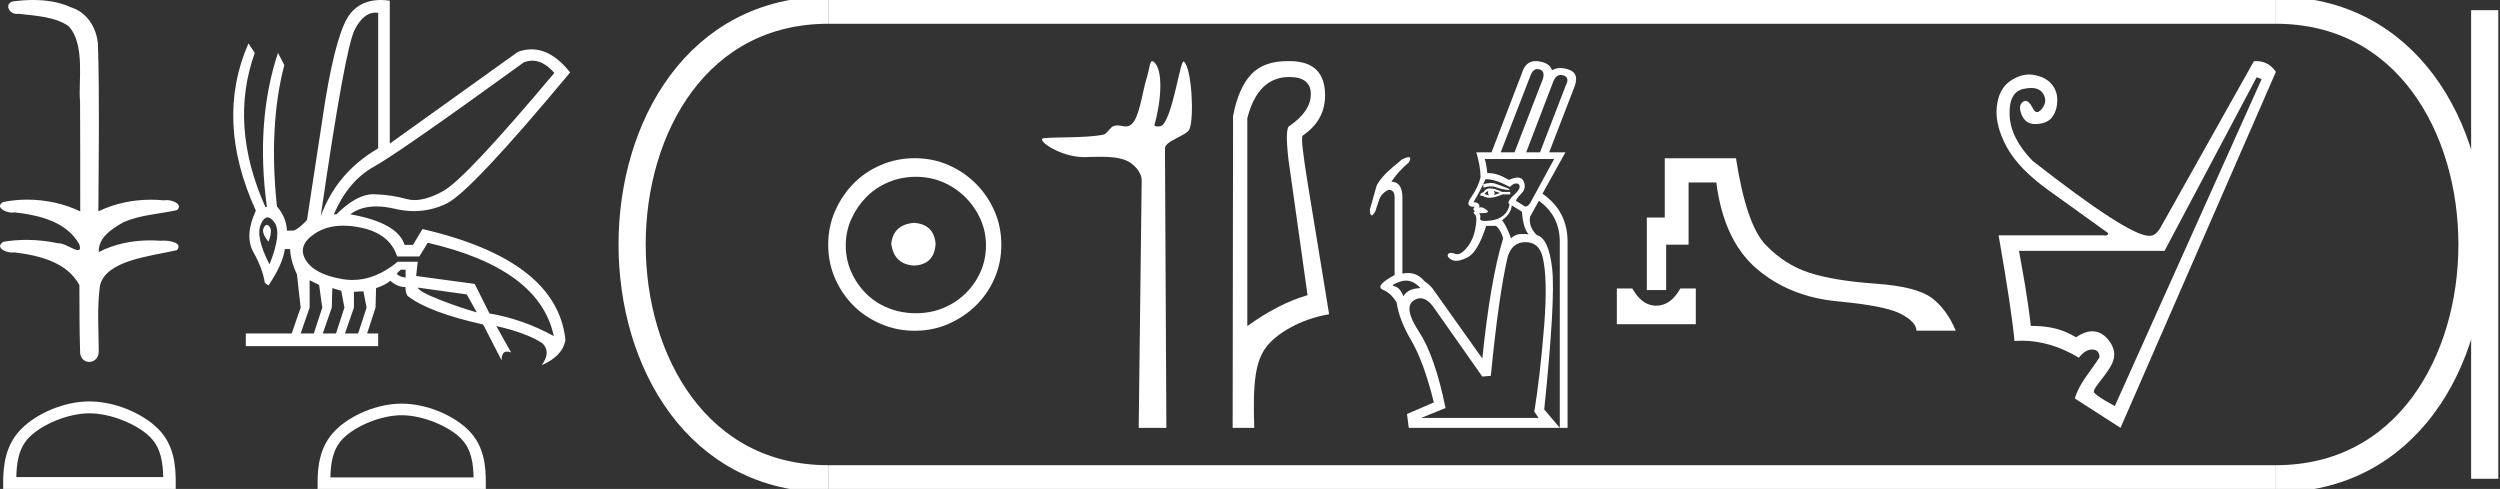 <?xml version="1.0" encoding="UTF-8" standalone="no"?>
<svg
   width="92.033"
   height="18.0"
   version="1.1"
   id="svg32"
   sodipodi:docname="usermaatreheqamaatresetepenamun.svg"
   inkscape:version="1.1.1 (3bf5ae0d25, 2021-09-20)"
   xmlns:inkscape="http://www.inkscape.org/namespaces/inkscape"
   xmlns:sodipodi="http://sodipodi.sourceforge.net/DTD/sodipodi-0.dtd"
   xmlns="http://www.w3.org/2000/svg"
   xmlns:svg="http://www.w3.org/2000/svg">
  <rect width="100%" height="100%" fill="#333333" stroke="none"/>
  <defs
     id="defs36" />
  <sodipodi:namedview
     id="namedview34"
     pagecolor="#ffffff"
     bordercolor="#666666"
     borderopacity="1.0"
     inkscape:pageshadow="2"
     inkscape:pageopacity="0.0"
     inkscape:pagecheckerboard="0"
     showgrid="false"
     inkscape:zoom="14.940347"
     inkscape:cx="46.016335"
     inkscape:cy="9.0024684"
     inkscape:window-width="1920"
     inkscape:window-height="1001"
     inkscape:window-x="-9"
     inkscape:window-y="-9"
     inkscape:window-maximized="1"
     inkscape:current-layer="svg32" />
  <path
     d="M 1.219 0.0 C 0.971 0.0 0.723 0.019 0.483 0.049 C 0.152 0.133 0.322 0.512 0.616 0.512 C 0.636 0.512 0.656 0.51 0.677 0.507 C 1.298 0.578 2.062 0.618 2.531 0.97 C 3.154 1.648 2.874 3.058 2.947 3.727 C 2.952 3.763 2.954 6.431 2.954 7.782 C 2.353 7.494 1.673 7.349 1.004 7.349 C 0.706 7.349 0.411 7.378 0.125 7.435 C -0.201 7.607 0.182 7.827 0.438 7.827 C 0.468 7.827 0.497 7.824 0.522 7.817 C 1.43 7.915 2.462 8.158 2.923 9.002 C 2.968 9.155 2.94 9.208 2.87 9.208 C 2.718 9.208 2.367 8.954 2.17 8.954 C 2.159 8.954 2.15 8.955 2.14 8.956 C 1.761 8.874 1.364 8.831 0.97 8.831 C 0.682 8.831 0.396 8.854 0.121 8.902 C -0.191 9.108 0.191 9.297 0.445 9.297 C 0.472 9.297 0.499 9.295 0.522 9.29 C 1.449 9.402 2.474 9.653 2.923 10.498 C 2.928 11.438 2.922 12.06 2.948 12.924 C 2.937 13.19 3.11 13.323 3.285 13.323 C 3.459 13.323 3.635 13.192 3.636 12.934 C 3.63 12.082 3.569 11.334 3.681 10.508 C 3.906 9.581 5.514 9.438 6.513 9.209 C 6.731 8.953 6.302 8.858 6.026 8.858 C 5.985 8.858 5.947 8.86 5.915 8.864 C 5.787 8.854 5.658 8.849 5.529 8.849 C 4.876 8.849 4.218 8.979 3.636 9.278 C 3.612 8.72 4.163 8.398 4.557 8.174 C 5.179 7.906 5.864 7.88 6.513 7.736 C 6.745 7.535 6.38 7.366 6.127 7.366 C 6.094 7.366 6.063 7.369 6.035 7.375 C 5.876 7.359 5.716 7.352 5.555 7.352 C 4.888 7.352 4.22 7.488 3.621 7.782 C 3.633 5.672 3.667 3.63 3.606 1.634 C 3.558 1.016 3.202 0.45 2.604 0.265 C 2.174 0.07 1.696 0.0 1.219 0.0 Z"
     style="fill:#ffffff;stroke:none"
     id="path2" />
  <path
     d="M 3.293 15.215 C 4.074 15.215 5.052 15.616 5.526 16.09 C 5.94 16.504 5.994 17.053 6.009 17.563 L 0.6 17.563 C 0.615 17.053 0.67 16.504 1.084 16.09 C 1.557 15.616 2.512 15.215 3.293 15.215 ZM 3.293 14.778 C 2.366 14.778 1.369 15.206 0.784 15.79 C 0.185 16.39 0.117 17.179 0.117 17.77 L 0.117 18 L 6.469 18 L 6.469 17.77 C 6.469 17.179 6.424 16.39 5.825 15.79 C 5.24 15.206 4.22 14.778 3.293 14.778 Z"
     style="fill:#ffffff;stroke:none"
     id="path4" />
  <path
     d="M 19.596 2.233 Q 20.011 2.233 20.407 2.685 Q 17.145 6.568 16.33 7.024 Q 15.721 7.365 15.259 7.365 Q 15.101 7.365 14.961 7.325 Q 14.407 7.17 13.776 7.151 Q 13.761 7.15 13.745 7.15 Q 13.127 7.15 12.388 7.888 L 12.291 7.888 Q 12.815 6.665 13.757 6.141 Q 14.699 5.617 19.281 2.297 Q 19.44 2.233 19.596 2.233 ZM 13.823 0.464 Q 13.872 0.464 13.922 0.472 L 13.922 5.461 Q 12.388 6.355 11.806 7.966 Q 12.699 1.792 13.058 1.093 Q 13.381 0.464 13.823 0.464 ZM 9.823 8.28 Q 9.763 8.28 9.709 8.383 Q 9.612 8.568 9.884 8.898 Q 10.039 8.49 9.922 8.345 Q 9.871 8.28 9.823 8.28 ZM 9.851 8.003 Q 9.965 8.003 10.097 8.18 Q 10.388 8.568 9.922 9.733 Q 9.398 8.723 9.602 8.257 Q 9.713 8.003 9.851 8.003 ZM 14.932 9.927 L 14.932 10.218 Q 14.718 10.199 14.602 10.082 Q 14.64 10.024 14.757 9.927 ZM 15.378 10.587 L 17.184 10.839 L 17.553 11.5 Q 16.931 11.325 16.184 11.034 Q 15.436 10.742 15.378 10.587 ZM 11.398 10.315 L 11.748 10.49 L 11.864 11.325 L 11.553 12.276 L 11.068 12.276 L 11.398 11.325 L 11.398 10.315 ZM 12.233 10.607 L 12.563 10.704 L 12.679 11.325 L 12.369 12.276 L 11.883 12.276 L 12.214 11.325 L 12.233 10.607 ZM 13.378 10.723 L 13.495 11.325 L 13.184 12.276 L 12.699 12.276 L 13.029 11.325 L 13.029 10.742 L 13.378 10.723 ZM 12.636 8.308 Q 12.946 8.308 13.301 8.383 Q 14.349 8.607 14.621 9.442 L 15.436 9.442 L 15.747 8.937 Q 19.863 9.888 20.387 12.373 Q 19.261 11.752 18.019 11.538 L 17.475 10.451 L 15.32 10.16 L 15.378 9.636 L 14.64 9.636 Q 13.825 10.307 12.977 10.307 Q 12.795 10.307 12.612 10.276 Q 11.573 10.102 11.252 9.568 Q 10.932 9.034 11.592 8.597 Q 12.029 8.308 12.636 8.308 ZM 14.014 0.0 Q 13.307 0.0 12.903 0.491 Q 12.408 1.093 11.981 3.656 L 11.301 8.102 Q 10.971 8.451 10.796 8.49 L 10.563 8.49 Q 10.544 8.005 10.194 7.597 Q 9.884 4.627 10.466 2.394 L 10.233 1.947 Q 9.398 4.471 9.825 7.617 L 9.767 7.617 Q 8.427 4.607 9.379 1.947 L 9.146 1.598 L 9.146 1.598 Q 7.903 4.432 9.418 7.752 Q 8.991 8.684 9.33 9.286 Q 9.67 9.888 9.748 10.412 L 9.884 10.509 Q 10.408 9.733 10.486 9.17 L 10.68 9.17 Q 10.699 9.616 10.932 10.102 L 11.068 11.325 L 10.738 12.276 L 9.049 12.276 L 9.049 12.742 L 13.922 12.742 L 13.922 12.276 L 13.514 12.276 L 13.825 11.325 L 13.844 10.607 Q 14.194 10.49 14.369 10.335 Q 14.621 10.568 14.932 10.568 Q 14.912 10.762 15.009 10.898 Q 15.786 11.5 17.786 11.946 L 18.465 13.266 Q 18.465 12.942 18.666 12.942 Q 18.73 12.942 18.815 12.975 L 18.271 12.004 L 18.271 12.004 Q 19.397 12.257 19.98 12.645 Q 20.29 12.975 19.941 13.441 Q 20.718 13.111 20.815 12.509 Q 20.504 9.577 15.553 8.432 L 15.204 9.014 L 14.893 9.014 Q 14.64 8.199 12.893 7.888 Q 13.283 7.599 13.852 7.599 Q 14.162 7.599 14.524 7.684 Q 14.891 7.771 15.242 7.771 Q 15.872 7.771 16.446 7.49 Q 17.339 7.053 20.989 2.666 Q 20.317 1.817 19.567 1.817 Q 19.321 1.817 19.067 1.908 L 14.349 5.287 L 14.349 0.025 Q 14.174 0.0 14.014 0.0 Z"
     style="fill:#ffffff;stroke:none"
     id="path6" />
  <path
     d="M 14.788 15.286 C 15.549 15.286 16.503 15.677 16.964 16.138 C 17.367 16.542 17.42 17.077 17.435 17.574 L 12.163 17.574 C 12.178 17.077 12.231 16.542 12.634 16.138 C 13.095 15.677 14.026 15.286 14.788 15.286 ZM 14.788 14.859 C 13.884 14.859 12.912 15.277 12.343 15.846 C 11.758 16.431 11.692 17.2 11.692 17.776 L 11.692 18 L 17.884 18 L 17.884 17.776 C 17.884 17.2 17.84 16.431 17.256 15.846 C 16.686 15.277 15.691 14.859 14.788 14.859 Z"
     style="fill:#ffffff;stroke:none"
     id="path8" />
  <path
     d="M 33.656 8.203 C 33.145 8.244 32.862 8.499 32.809 8.97 C 32.876 9.481 33.158 9.75 33.656 9.776 C 34.153 9.75 34.415 9.481 34.442 8.97 C 34.402 8.499 34.14 8.244 33.656 8.203 ZM 33.716 6.509 C 34.079 6.509 34.415 6.577 34.724 6.711 C 35.034 6.846 35.306 7.03 35.541 7.266 C 35.776 7.501 35.961 7.77 36.096 8.072 C 36.23 8.375 36.297 8.694 36.297 9.03 C 36.297 9.38 36.23 9.706 36.096 10.008 C 35.961 10.311 35.776 10.576 35.541 10.805 C 35.306 11.033 35.034 11.212 34.724 11.339 C 34.415 11.467 34.079 11.531 33.716 11.531 C 33.353 11.531 33.014 11.467 32.698 11.339 C 32.382 11.212 32.109 11.033 31.881 10.805 C 31.652 10.576 31.471 10.311 31.336 10.008 C 31.202 9.706 31.135 9.38 31.135 9.03 C 31.135 8.694 31.202 8.375 31.336 8.072 C 31.471 7.77 31.652 7.501 31.881 7.266 C 32.109 7.03 32.382 6.846 32.698 6.711 C 33.014 6.577 33.353 6.509 33.716 6.509 ZM 33.676 5.824 C 33.232 5.824 32.815 5.908 32.425 6.076 C 32.035 6.244 31.699 6.472 31.417 6.761 C 31.135 7.051 30.909 7.387 30.741 7.77 C 30.573 8.153 30.489 8.566 30.489 9.01 C 30.489 9.454 30.573 9.867 30.741 10.25 C 30.909 10.634 31.135 10.966 31.417 11.249 C 31.699 11.531 32.035 11.756 32.425 11.924 C 32.815 12.092 33.232 12.176 33.676 12.176 C 34.119 12.176 34.533 12.092 34.916 11.924 C 35.299 11.756 35.635 11.531 35.924 11.249 C 36.213 10.966 36.442 10.634 36.61 10.25 C 36.778 9.867 36.862 9.454 36.862 9.01 C 36.862 8.566 36.778 8.153 36.61 7.77 C 36.442 7.387 36.213 7.051 35.924 6.761 C 35.635 6.472 35.299 6.244 34.916 6.076 C 34.533 5.908 34.119 5.824 33.676 5.824 Z"
     style="fill:#ffffff;stroke:none"
     id="path10" />
  <path
     d="M 42.416 2.25 C 42.326 2.25 42.32 2.533 42.191 2.951 C 42.045 3.427 41.938 4.423 41.6 4.616 C 41.549 4.645 41.498 4.655 41.447 4.655 C 41.347 4.655 41.245 4.617 41.134 4.617 C 41.093 4.617 41.051 4.622 41.008 4.636 C 40.849 4.687 40.766 4.934 40.599 4.963 C 39.908 5.084 38.962 5.038 38.433 5.086 C 38.094 5.116 39 5.784 39.907 5.784 C 39.92 5.784 39.932 5.784 39.945 5.783 C 40.133 5.779 40.332 5.771 40.529 5.771 C 40.86 5.771 41.187 5.795 41.457 5.906 C 41.721 6.015 42.033 6.331 42.029 6.641 L 41.919 15.75 L 42.938 15.75 L 42.886 5.461 C 42.885 5.185 43.682 4.997 43.786 4.759 C 43.968 4.344 43.875 2.512 43.582 2.266 C 43.578 2.264 43.575 2.262 43.571 2.262 C 43.439 2.262 43.193 4.183 42.805 4.595 C 42.766 4.638 42.688 4.657 42.62 4.657 C 42.548 4.657 42.487 4.635 42.499 4.595 C 42.745 3.757 42.844 2.534 42.458 2.266 C 42.442 2.255 42.428 2.25 42.416 2.25 Z"
     style="fill:#ffffff;stroke:none"
     id="path12" />
  <path
     d="M 47.461 2.835 C 47.99 2.835 48.255 3.045 48.255 3.464 C 48.255 3.884 47.995 4.273 47.476 4.633 C 47.356 4.673 47.341 5.082 47.431 5.861 L 48.135 10.866 C 47.416 11.075 46.677 11.455 45.918 12.004 L 45.918 4.348 C 46.178 3.339 46.692 2.835 47.461 2.835 ZM 47.393 2.25 C 46.81 2.25 46.366 2.412 46.06 2.737 C 45.746 3.072 45.523 3.584 45.393 4.273 L 45.378 15.75 L 46.173 15.75 C 46.113 14.032 46.229 13.312 46.594 12.803 C 46.958 12.293 47.88 11.739 48.929 11.569 C 48.269 7.444 47.826 5.132 47.955 4.992 C 48.505 4.623 48.78 4.128 48.78 3.509 C 48.78 2.67 48.345 2.25 47.477 2.25 C 47.467 2.25 47.456 2.25 47.446 2.25 C 47.428 2.25 47.411 2.25 47.393 2.25 Z"
     style="fill:#ffffff;stroke:none"
     id="path14" />
  <path
     d="M 56.597 2.543 C 56.621 2.543 56.646 2.546 56.672 2.553 C 56.815 2.592 56.857 2.712 56.796 2.911 L 55.754 5.607 L 55.246 5.607 L 56.353 2.755 C 56.41 2.614 56.491 2.543 56.597 2.543 ZM 57.457 2.76 C 57.487 2.76 57.518 2.765 57.551 2.775 C 57.716 2.823 57.746 2.946 57.642 3.146 L 56.692 5.607 L 56.184 5.607 L 57.186 2.99 C 57.249 2.837 57.339 2.76 57.457 2.76 ZM 54.886 6.736 C 54.805 6.736 54.712 6.75 54.608 6.779 L 54.608 6.909 C 54.711 6.876 54.805 6.86 54.888 6.86 C 54.96 6.86 55.025 6.872 55.084 6.896 C 55.209 6.948 55.377 6.983 55.585 7 L 55.52 6.935 C 55.329 6.865 55.177 6.809 55.064 6.766 C 55.013 6.746 54.953 6.736 54.886 6.736 ZM 54.986 7.026 L 55.22 7.104 C 55.133 7.139 55.055 7.165 54.986 7.182 C 55.038 7.139 55.038 7.087 54.986 7.026 ZM 54.791 7.026 C 54.765 7.078 54.773 7.135 54.817 7.195 C 54.747 7.178 54.695 7.161 54.66 7.143 C 54.669 7.1 54.712 7.061 54.791 7.026 ZM 54.856 6.935 C 54.743 6.935 54.665 6.978 54.621 7.065 L 54.504 7.13 L 54.491 7.195 L 54.608 7.221 C 54.672 7.26 54.749 7.28 54.838 7.28 C 54.968 7.28 55.126 7.239 55.311 7.156 L 55.598 7.156 L 55.598 7.065 L 55.298 7.065 C 55.116 6.978 54.969 6.935 54.856 6.935 ZM 57.212 5.854 L 56.327 7.482 C 56.269 7.563 56.215 7.603 56.165 7.603 C 56.14 7.603 56.116 7.593 56.093 7.573 L 55.806 7.391 C 55.824 7.33 55.893 7.239 56.015 7.117 C 56.136 6.996 56.162 6.85 56.093 6.681 C 56.053 6.585 55.978 6.537 55.867 6.537 C 55.781 6.537 55.674 6.566 55.546 6.622 C 55.268 6.456 55.024 6.373 54.811 6.373 C 54.791 6.373 54.771 6.374 54.752 6.375 C 54.734 6.175 54.704 6.002 54.66 5.854 ZM 54.715 6.596 C 54.937 6.596 55.227 6.692 55.585 6.883 C 55.663 6.796 55.741 6.753 55.819 6.753 C 55.897 6.753 55.939 6.792 55.943 6.87 C 55.947 6.948 55.878 7.05 55.735 7.176 C 55.591 7.302 55.524 7.408 55.533 7.495 L 55.572 7.508 C 55.546 7.699 55.459 7.849 55.311 7.957 C 55.164 8.066 54.964 8.124 54.712 8.133 C 54.695 8.134 54.679 8.134 54.663 8.134 C 54.533 8.134 54.476 8.101 54.491 8.035 C 54.508 7.961 54.495 7.898 54.452 7.846 L 54.452 7.846 C 54.478 7.847 54.503 7.848 54.526 7.848 C 54.77 7.848 54.834 7.806 54.719 7.723 C 54.634 7.661 54.565 7.63 54.514 7.63 C 54.489 7.63 54.469 7.637 54.452 7.651 C 54.487 7.521 54.417 7.451 54.244 7.443 C 54.435 7.122 54.582 6.839 54.686 6.596 C 54.696 6.596 54.705 6.596 54.715 6.596 ZM 55.65 7.56 L 56.028 7.794 C 56.054 8.194 56.136 8.471 56.275 8.628 C 56.201 8.618 56.13 8.613 56.065 8.613 C 56.015 8.613 55.968 8.616 55.923 8.621 C 55.819 8.634 55.719 8.684 55.624 8.771 C 55.528 8.493 55.42 8.272 55.298 8.107 C 55.524 7.942 55.641 7.76 55.65 7.56 ZM 51.758 10.33 C 51.947 10.33 52.125 10.422 52.291 10.607 C 51.978 10.615 51.77 10.715 51.666 10.906 C 51.579 10.689 51.47 10.568 51.34 10.542 C 51.21 10.516 51.279 10.457 51.548 10.366 C 51.62 10.342 51.69 10.33 51.758 10.33 ZM 56.158 8.914 C 56.496 8.914 56.709 9.105 56.796 9.487 C 56.917 10.017 56.935 10.841 56.848 11.961 C 56.744 13.246 56.622 14.309 56.483 15.151 L 56.64 15.385 L 52.317 15.385 L 53.215 15.021 C 52.955 13.745 52.629 12.809 52.239 12.215 C 51.848 11.62 51.783 11.236 52.043 11.063 C 52.126 11.007 52.208 10.98 52.29 10.98 C 52.466 10.98 52.64 11.107 52.811 11.362 L 54.569 13.862 L 54.882 13.836 C 55.073 11.892 55.277 10.442 55.494 9.487 C 55.598 9.105 55.819 8.914 56.158 8.914 ZM 56.534 2.25 C 56.284 2.25 56.115 2.397 56.028 2.69 L 54.908 5.607 L 54.348 5.607 C 54.452 5.954 54.504 6.262 54.504 6.531 C 54.443 6.774 54.328 7.017 54.159 7.26 C 53.996 7.495 54.028 7.612 54.257 7.612 C 54.266 7.612 54.274 7.612 54.283 7.612 L 54.283 7.612 C 54.222 7.699 54.231 7.751 54.309 7.768 C 54.239 7.803 54.231 7.84 54.283 7.879 C 54.335 7.918 54.357 8.003 54.348 8.133 C 54.322 8.515 54.22 8.825 54.042 9.064 C 53.896 9.26 53.763 9.358 53.643 9.358 C 53.617 9.358 53.592 9.353 53.567 9.344 C 53.505 9.321 53.453 9.309 53.412 9.309 C 53.361 9.309 53.326 9.327 53.306 9.363 C 53.271 9.428 53.317 9.496 53.443 9.565 C 53.488 9.59 53.541 9.602 53.602 9.602 C 53.713 9.602 53.851 9.562 54.016 9.48 C 54.272 9.355 54.504 8.966 54.712 8.315 L 55.077 8.315 C 55.19 8.419 55.277 8.571 55.337 8.771 C 55.025 9.778 54.769 11.253 54.569 13.198 L 52.811 10.724 C 52.716 10.576 52.594 10.455 52.447 10.359 C 52.282 10.154 52.077 10.051 51.832 10.051 C 51.766 10.051 51.698 10.058 51.627 10.073 L 51.627 7.273 C 51.627 6.892 51.492 6.696 51.223 6.688 C 51.388 6.436 51.6 6.201 51.861 5.984 C 51.935 5.852 51.933 5.786 51.856 5.786 C 51.806 5.786 51.725 5.813 51.614 5.867 C 51.336 6.093 51.145 6.258 51.041 6.362 C 50.824 6.588 50.7 6.755 50.67 6.863 C 50.639 6.972 50.559 7.256 50.429 7.716 C 50.433 7.857 50.456 7.927 50.496 7.927 C 50.527 7.927 50.57 7.883 50.624 7.794 C 50.659 7.681 50.706 7.538 50.767 7.365 C 50.828 7.191 50.945 7.065 51.119 6.987 C 51.266 6.987 51.34 7.082 51.34 7.273 L 51.34 10.125 C 50.837 10.394 50.696 10.576 50.917 10.672 C 51.122 10.76 51.288 10.916 51.415 11.139 L 51.415 11.139 C 51.478 11.569 51.655 12.029 51.946 12.521 C 52.254 13.042 52.534 13.806 52.785 14.813 L 51.796 15.242 L 51.861 15.75 L 57.421 15.75 L 56.848 15.073 C 57.126 12.373 57.223 10.648 57.141 9.897 C 57.058 9.146 56.87 8.732 56.574 8.654 C 56.366 8.445 56.284 8.22 56.327 7.977 L 56.653 7.391 C 57.165 7.764 57.421 8.267 57.421 8.901 L 57.421 15.75 L 57.707 15.75 L 57.707 8.901 C 57.707 8.146 57.399 7.556 56.783 7.13 L 57.629 5.607 L 57.03 5.607 L 57.955 3.211 C 58.085 2.881 58.026 2.668 57.779 2.573 C 57.661 2.527 57.55 2.504 57.446 2.504 C 57.333 2.504 57.229 2.532 57.134 2.586 C 57.074 2.395 56.898 2.284 56.607 2.254 C 56.582 2.251 56.557 2.25 56.534 2.25 Z"
     style="fill:#ffffff;stroke:none"
     id="path16" />
  <path
     d="M 59.521 10.619 L 59.521 11.936 L 62.428 11.936 L 62.428 10.619 L 61.859 10.619 C 61.693 10.912 61.503 11.102 61.289 11.189 C 61.182 11.232 61.076 11.254 60.97 11.254 C 60.865 11.254 60.759 11.232 60.655 11.189 C 60.445 11.102 60.257 10.912 60.091 10.619 ZM 61.285 5.826 L 61.285 8.009 L 60.625 8.009 L 60.625 10.679 L 61.337 10.679 L 61.337 9.006 L 62.162 9.006 L 62.162 6.716 L 63.183 6.716 C 63.365 8.14 63.859 9.198 64.666 9.89 C 65.473 10.582 66.469 10.983 67.656 11.094 C 68.842 11.205 69.621 11.361 69.993 11.563 C 70.365 11.764 70.55 11.968 70.55 12.174 L 71.998 12.174 C 71.776 11.644 71.48 11.24 71.108 10.964 C 70.736 10.687 70.046 10.513 69.038 10.442 C 68.029 10.37 67.223 10.238 66.617 10.044 C 66.012 9.85 65.473 9.506 64.998 9.012 C 64.523 8.518 64.16 7.456 63.907 5.826 Z"
     style="fill:#ffffff;stroke:none"
     id="path18" />
  <path
     d="M 83.077 2.84 L 83.257 2.915 L 77.853 14.949 C 77.762 14.889 77.248 14.637 77.08 14.442 C 77.08 14.312 77.173 14.223 77.44 13.866 C 77.721 13.491 78.021 13.1 77.68 12.597 C 77.523 12.365 77.307 12.196 77.026 12.196 C 76.852 12.196 76.653 12.261 76.427 12.417 C 75.956 12.137 75.501 11.997 74.761 11.997 C 74.63 10.856 74.485 10.136 74.325 9.235 L 79.684 9.235 L 83.077 2.84 ZM 83.066 2.25 C 83.035 2.25 83.004 2.251 82.972 2.254 L 79.534 8.379 C 79.414 8.579 79.289 8.679 79.159 8.679 C 79.145 8.681 79.13 8.682 79.114 8.682 C 78.609 8.682 77.178 7.76 74.821 5.917 C 74.28 5.357 74 4.796 73.98 4.236 C 73.96 3.675 74.127 3.355 74.483 3.275 C 74.59 3.251 74.687 3.239 74.773 3.239 C 74.973 3.239 75.116 3.303 75.203 3.433 C 75.328 3.618 75.321 3.803 75.181 3.988 C 75.111 4.081 75.047 4.127 74.989 4.127 C 74.932 4.127 74.881 4.081 74.836 3.988 C 74.745 3.803 74.65 3.71 74.55 3.71 C 74.36 3.78 74.315 3.946 74.415 4.206 C 74.508 4.447 74.679 4.568 74.927 4.568 C 74.946 4.568 74.966 4.567 74.986 4.566 C 75.266 4.546 75.461 4.451 75.571 4.281 C 75.681 4.111 75.736 3.911 75.736 3.68 C 75.736 3.45 75.661 3.25 75.511 3.08 C 75.361 2.91 75.143 2.802 74.858 2.757 C 74.805 2.749 74.751 2.744 74.698 2.744 C 74.466 2.744 74.234 2.824 74.002 2.982 C 73.717 3.177 73.552 3.498 73.507 3.943 C 73.462 4.388 73.585 4.879 73.875 5.414 C 74.165 5.95 74.688 6.488 75.444 7.028 C 76.199 7.568 76.917 8.084 77.598 8.574 C 77.614 8.638 77.579 8.67 77.492 8.67 C 77.47 8.67 77.446 8.668 77.418 8.664 L 73.575 8.664 C 73.895 10.496 74.09 11.792 74.16 12.552 C 74.249 12.546 74.339 12.542 74.429 12.542 C 75.13 12.542 75.831 12.751 76.532 13.168 C 76.682 12.968 76.845 12.868 77.02 12.868 C 77.195 12.868 77.285 12.963 77.29 13.153 C 76.985 13.641 76.537 14.114 76.382 14.669 L 78.063 15.75 L 83.783 2.645 C 83.601 2.382 83.362 2.25 83.066 2.25 Z"
     style="fill:#ffffff;stroke:none"
     id="path20" />
  <path
     d="M 30.489 0.375 C 20.864 0.375 20.864 17.625 30.489 17.625 "
     style="fill:none;stroke:#ffffff;stroke-width:1"
     id="path22" />
  <path
     d="M 30.489 0.375 L 83.783 0.375 "
     style="fill:none;stroke:#ffffff;stroke-width:1"
     id="path24" />
  <path
     d="M 30.489 17.625 L 83.783 17.625 "
     style="fill:none;stroke:#ffffff;stroke-width:1"
     id="path26" />
  <path
     d="M 91.47 0.375 L 91.47 17.625 "
     style="fill:none;stroke:#ffffff;stroke-width:1"
     id="path28" />
  <path
     d="M 83.783 0.375 C 93.408 0.375 93.408 17.625 83.783 17.625 "
     style="fill:none;stroke:#ffffff;stroke-width:1"
     id="path30" />
</svg>
